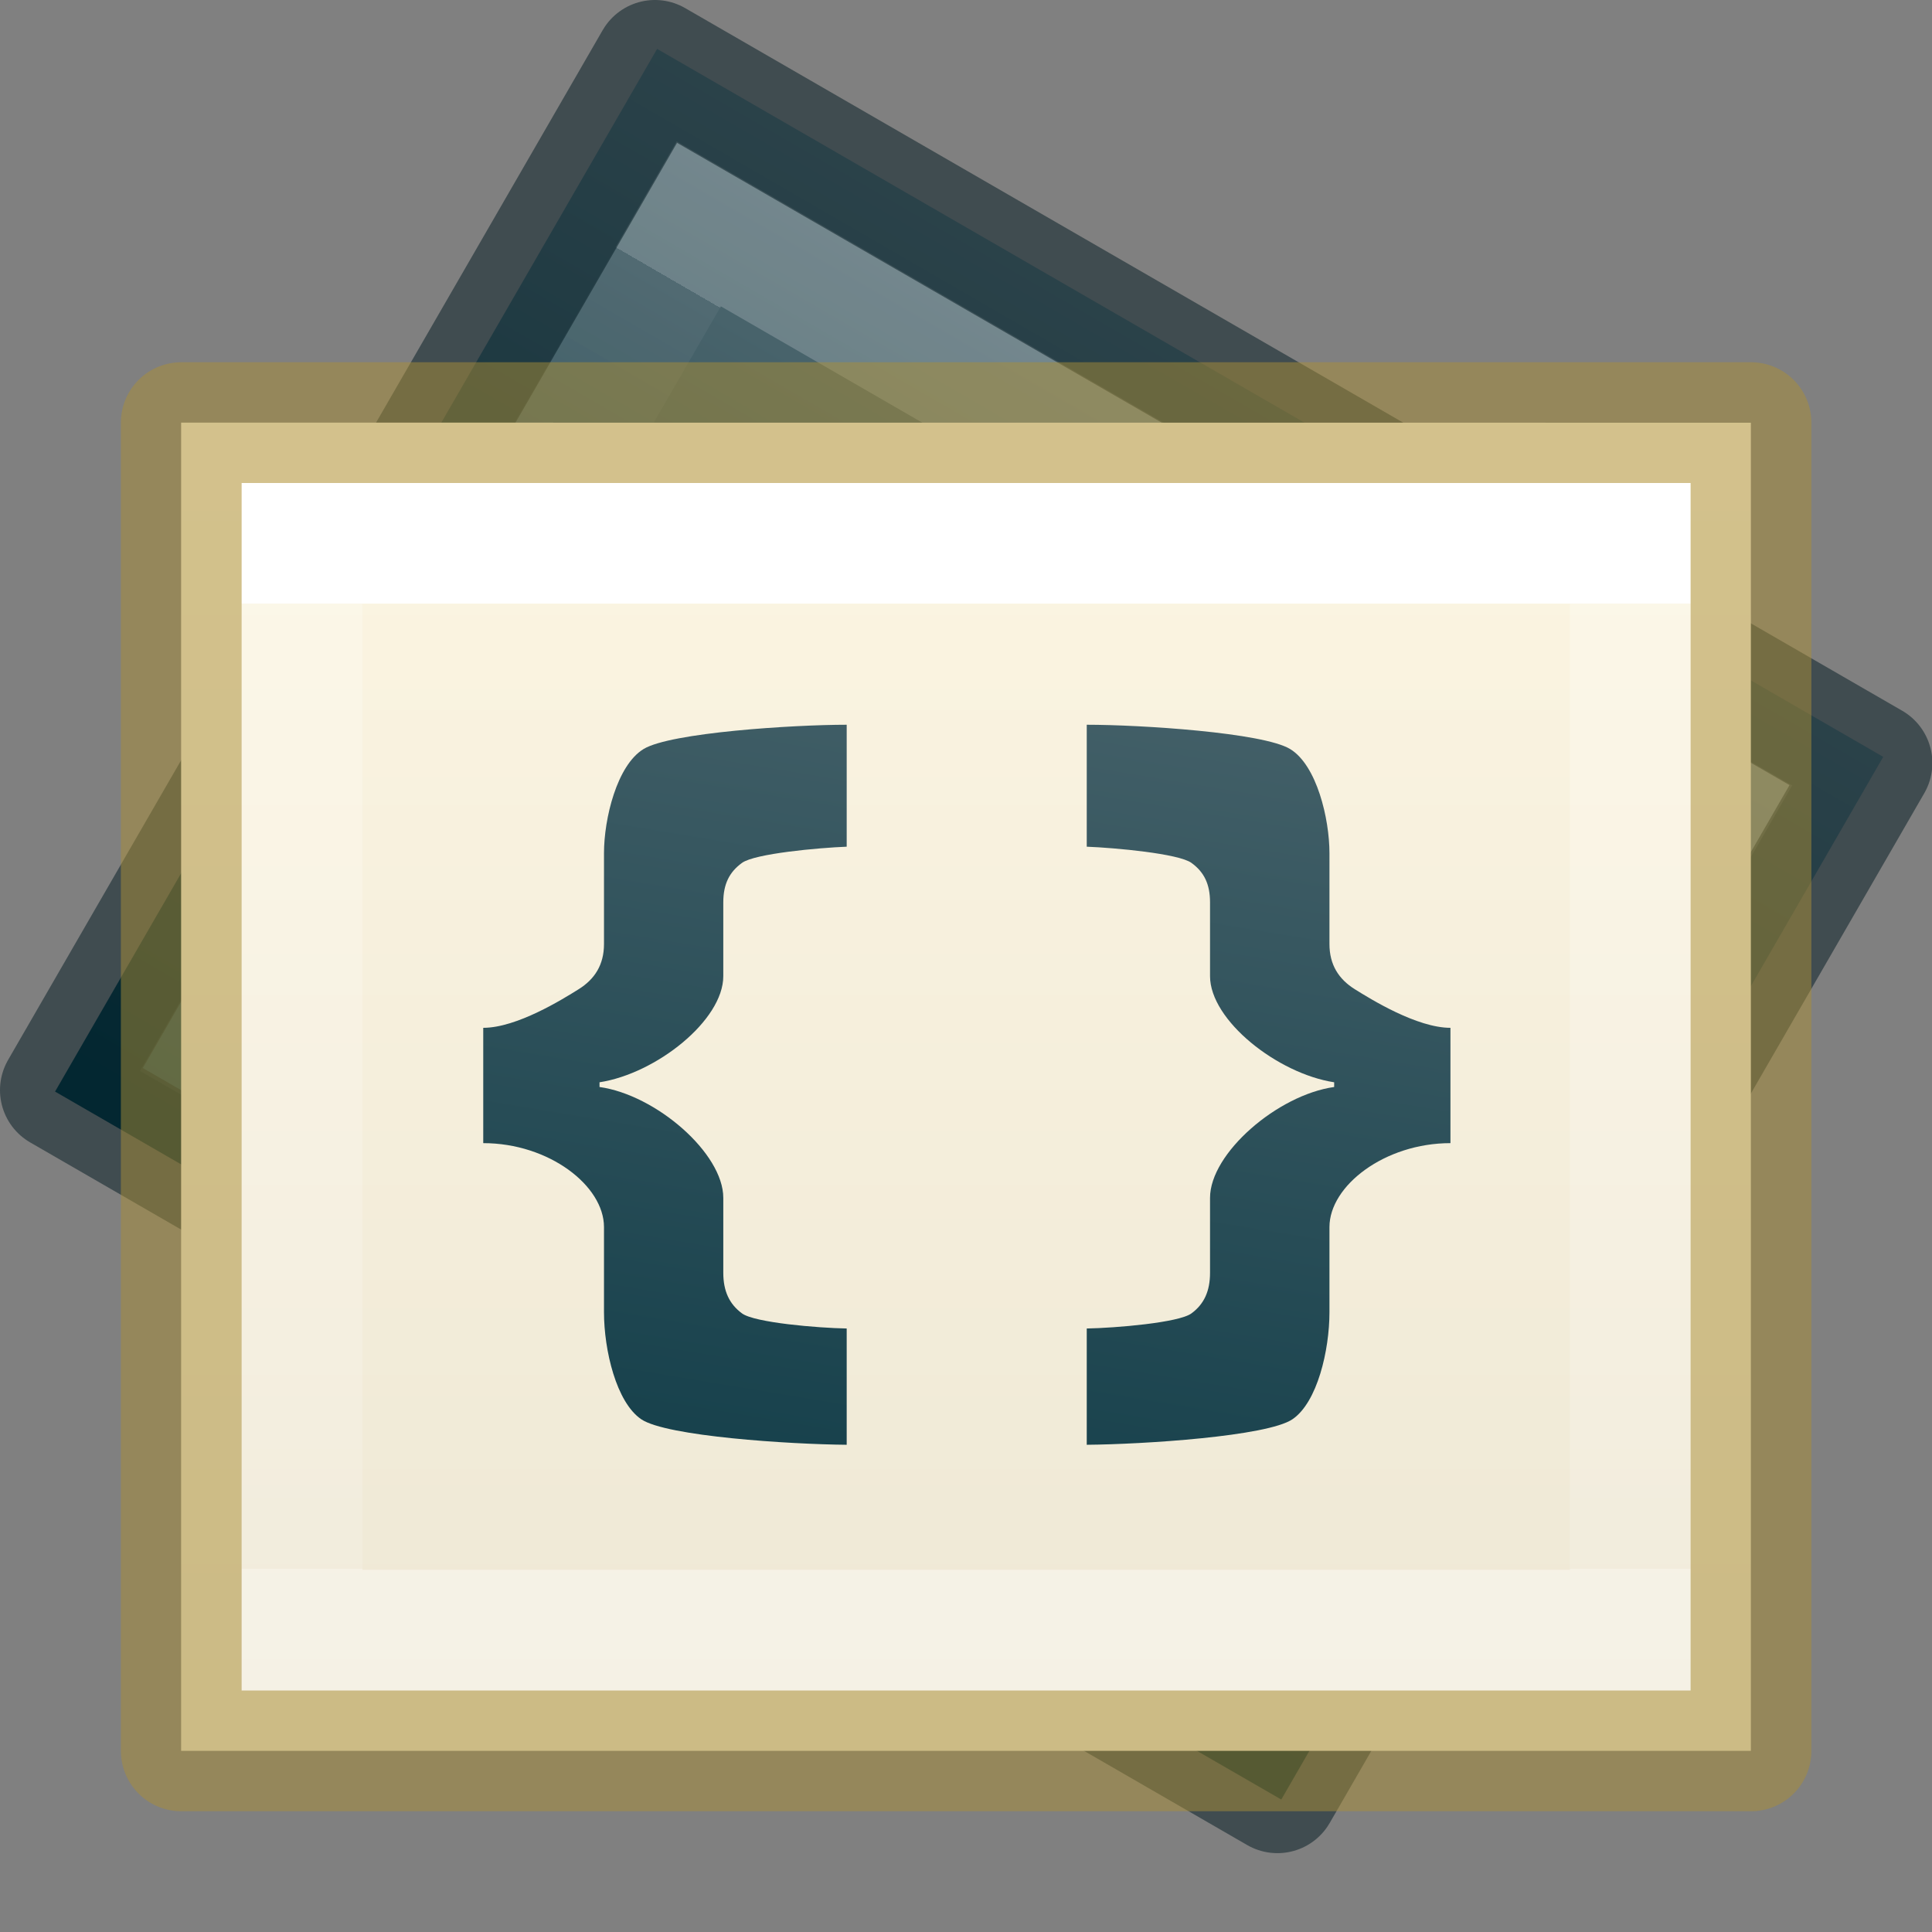 <?xml version="1.0" encoding="UTF-8" standalone="no"?>
<svg
   xmlns:dc="http://purl.org/dc/elements/1.1/"
   xmlns:cc="http://creativecommons.org/ns#"
   xmlns:rdf="http://www.w3.org/1999/02/22-rdf-syntax-ns#"
   xmlns:svg="http://www.w3.org/2000/svg"
   xmlns="http://www.w3.org/2000/svg"
   xmlns:xlink="http://www.w3.org/1999/xlink"
   id="svg3508"
   height="16"
   width="16"
   version="1.1">
  <rect width="100%" height="100%" fill="#808080" stroke="none"/>
  <defs
     id="defs3510">
    <linearGradient
       gradientTransform="matrix(0.297,0,0,0.243,0.866,3.162)"
       gradientUnits="userSpaceOnUse"
       xlink:href="#linearGradient3977-7-7"
       id="linearGradient3174-3"
       y2="40.444"
       x2="24"
       y1="7.556"
       x1="24" />
    <linearGradient
       id="linearGradient3977-7-7">
      <stop
         offset="0"
         style="stop-color:#ffffff;stop-opacity:1"
         id="stop3979-6-6" />
      <stop
         offset="0"
         style="stop-color:#ffffff;stop-opacity:0.235"
         id="stop3981-3-44" />
      <stop
         offset="1"
         style="stop-color:#ffffff;stop-opacity:0.157"
         id="stop3983-8-5" />
      <stop
         offset="1"
         style="stop-color:#ffffff;stop-opacity:0.392"
         id="stop3985-2-08" />
    </linearGradient>
    <linearGradient
       gradientTransform="matrix(0.371,0,0,0.239,-0.914,2.897)"
       gradientUnits="userSpaceOnUse"
       xlink:href="#linearGradient4337"
       id="linearGradient3182-5"
       y2="47.013"
       x2="25.132"
       y1="0.985"
       x1="25.132" />
    <linearGradient
       gradientTransform="matrix(0.29,0.168,-0.108,0.188,3.83,-1.157)"
       gradientUnits="userSpaceOnUse"
       xlink:href="#linearGradient5736"
       id="linearGradient4056-1"
       y2="47.013"
       x2="25.132"
       y1="0.985"
       x1="25.132" />
    <linearGradient
       id="linearGradient3977-7-1-5">
      <stop
         offset="0"
         style="stop-color:#ffffff;stop-opacity:1"
         id="stop3979-6-5-4" />
      <stop
         offset="0"
         style="stop-color:#ffffff;stop-opacity:0.235"
         id="stop3981-3-4-5" />
      <stop
         offset="1"
         style="stop-color:#ffffff;stop-opacity:0.157"
         id="stop3983-8-3-2" />
      <stop
         offset="1"
         style="stop-color:#ffffff;stop-opacity:0.392"
         id="stop3985-2-1-0" />
    </linearGradient>
    <linearGradient
       gradientTransform="matrix(0.226,0.131,-0.107,0.185,5.128,0.12)"
       gradientUnits="userSpaceOnUse"
       xlink:href="#linearGradient3977-7-1-5"
       id="linearGradient3506"
       y2="40.19"
       x2="24"
       y1="7.869"
       x1="24" />
    <linearGradient
       id="linearGradient5736">
      <stop
         offset="0"
         style="stop-color:#586e75;stop-opacity:1"
         id="stop5738" />
      <stop
         offset="1"
         style="stop-color:#073642;stop-opacity:1"
         id="stop5740" />
    </linearGradient>
    <linearGradient
       id="linearGradient4337">
      <stop
         offset="0"
         style="stop-color:#fdf6e3;stop-opacity:1"
         id="stop4339" />
      <stop
         offset="1"
         style="stop-color:#eee8d5;stop-opacity:1"
         id="stop4341" />
    </linearGradient>
    <linearGradient
       x1="17.231"
       y1="-2.101"
       x2="26.445"
       y2="55.173"
       id="linearGradient3192-0-3"
       xlink:href="#linearGradient5736"
       gradientUnits="userSpaceOnUse"
       gradientTransform="matrix(0.34,0.091,-0.055,0.205,1.233,0.98)" />
  </defs>
  <path
     style="display:inline;fill:url(#linearGradient4056-1);fill-opacity:1;stroke:none"
     id="path4160-9-79"
     d="M 5.442,0.405 C 7.769,1.748 15.596,6.268 15.596,6.268 l -4.985,8.635 c 0,0 -6.77,-3.909 -10.155,-5.863 C 2.118,6.161 3.78,3.283 5.442,0.405 Z" />
  <path
     style="opacity:0.2;fill:none;stroke:url(#linearGradient3506);stroke-width:1;stroke-linecap:round;stroke-linejoin:miter;stroke-miterlimit:4;stroke-dasharray:none;stroke-dashoffset:0;stroke-opacity:1"
     id="rect6741-1-2-7"
     d="M 10.214,13.52 1.842,8.686 5.787,1.854 14.159,6.688 Z" />
  <path
     style="color:#000000;clip-rule:nonzero;display:inline;overflow:visible;visibility:visible;opacity:0.5;isolation:auto;mix-blend-mode:normal;color-interpolation:sRGB;color-interpolation-filters:linearRGB;solid-color:#000000;solid-opacity:1;fill:none;fill-opacity:1;fill-rule:nonzero;stroke:#001921;stroke-width:1;stroke-linecap:butt;stroke-linejoin:round;stroke-miterlimit:4;stroke-dasharray:none;stroke-dashoffset:0;stroke-opacity:1;marker:none;color-rendering:auto;image-rendering:auto;shape-rendering:auto;text-rendering:auto;enable-background:accumulate"
     id="rect6741-1-2-0-0"
     d="M 10.579,14.847 0.5,9.028 5.424,0.5 15.503,6.319 Z" />
  <g
     id="g4414">
    <path
       style="display:inline;fill:url(#linearGradient3182-5);fill-opacity:1.0;stroke:none"
       id="path4160-9-97"
       d="m 1.5,3.5 c 2.979,0 13,6.82e-4 13,6.82e-4 L 14.5,14.5 c 0,0 -8.667,0 -13,0 0,-3.667 0,-7.333 0,-11 z" />
    <path
       style="fill:none;stroke:url(#linearGradient3174-3);stroke-width:1;stroke-linecap:round;stroke-linejoin:miter;stroke-miterlimit:4;stroke-dasharray:none;stroke-dashoffset:0;stroke-opacity:1"
       id="rect6741-1-2-2"
       d="m 13.501,13.5 -11,0 0,-9 11,0 z" />
    <path
       style="color:#000000;display:inline;overflow:visible;visibility:visible;fill:none;stroke:#aa8e37;stroke-width:1;stroke-linecap:butt;stroke-linejoin:round;stroke-miterlimit:4;stroke-dasharray:none;stroke-dashoffset:0;stroke-opacity:1;marker:none;enable-background:accumulate;clip-rule:nonzero;opacity:0.5;isolation:auto;mix-blend-mode:normal;color-interpolation:sRGB;color-interpolation-filters:linearRGB;solid-color:#000000;solid-opacity:1;fill-opacity:1;fill-rule:nonzero;filter-blend-mode:normal;filter-gaussianBlur-deviation:0;color-rendering:auto;image-rendering:auto;shape-rendering:auto;text-rendering:auto"
       id="rect6741-1-2-0-7"
       d="m 14.501,14.5 -13,0 0,-11 13,0 z" />
  </g>
  <path
     id="path3873-9"
     d="M 7.012 6.002 C 6.567 6.002 5.553 6.067 5.33 6.203 C 5.109 6.337 5.002 6.78 5.002 7.066 L 5.002 7.818 C 5.002 7.989 4.926 8.109 4.791 8.193 C 4.658 8.276 4.279 8.512 4.002 8.512 L 4.002 9.467 C 4.547 9.467 5.002 9.82 5.002 10.162 L 5.002 10.867 C 5.002 11.181 5.104 11.614 5.311 11.754 C 5.52 11.895 6.538 11.961 7.012 11.965 L 7.012 11.002 C 6.776 10.998 6.249 10.954 6.145 10.877 C 6.04 10.8 5.99 10.692 5.99 10.541 L 5.99 9.92 C 5.99 9.551 5.434 9.068 4.965 9.002 L 4.965 8.963 C 5.434 8.891 5.99 8.45 5.99 8.084 L 5.99 7.473 C 5.99 7.322 6.04 7.222 6.145 7.146 C 6.251 7.069 6.778 7.021 7.012 7.012 L 7.012 6.002 z M 9 6.002 L 9 7.012 C 9.234 7.021 9.761 7.069 9.867 7.146 C 9.972 7.222 10.021 7.322 10.021 7.473 L 10.021 8.084 C 10.021 8.45 10.58 8.891 11.049 8.963 L 11.049 9.002 C 10.58 9.068 10.021 9.551 10.021 9.92 L 10.021 10.541 C 10.021 10.692 9.972 10.8 9.867 10.877 C 9.763 10.954 9.236 10.998 9 11.002 L 9 11.965 C 9.473 11.961 10.494 11.895 10.703 11.754 C 10.91 11.614 11.01 11.181 11.01 10.867 L 11.01 10.162 C 11.01 9.82 11.467 9.467 12.012 9.467 L 12.012 8.512 C 11.735 8.512 11.354 8.276 11.221 8.193 C 11.086 8.109 11.01 7.989 11.01 7.818 L 11.01 7.066 C 11.01 6.78 10.905 6.337 10.684 6.203 C 10.46 6.067 9.445 6.002 9 6.002 z "
     style="color:#000000;font-style:normal;font-variant:normal;font-weight:600;font-stretch:normal;font-size:19px;line-height:125%;font-family:'Open Sans';-inkscape-font-specification:'Open Sans Semi-Bold';text-align:start;letter-spacing:0px;word-spacing:0px;writing-mode:lr-tb;text-anchor:start;clip-rule:nonzero;display:inline;overflow:visible;visibility:visible;opacity:1;isolation:auto;mix-blend-mode:normal;color-interpolation:sRGB;color-interpolation-filters:linearRGB;solid-color:#000000;solid-opacity:1;fill:url(#linearGradient3192-0-3);fill-opacity:1;fill-rule:nonzero;stroke:none;stroke-width:1;stroke-linecap:butt;stroke-linejoin:miter;stroke-miterlimit:4;stroke-dasharray:none;stroke-dashoffset:0;stroke-opacity:1;marker:none;color-rendering:auto;image-rendering:auto;shape-rendering:auto;text-rendering:auto;enable-background:accumulate" />
</svg>
